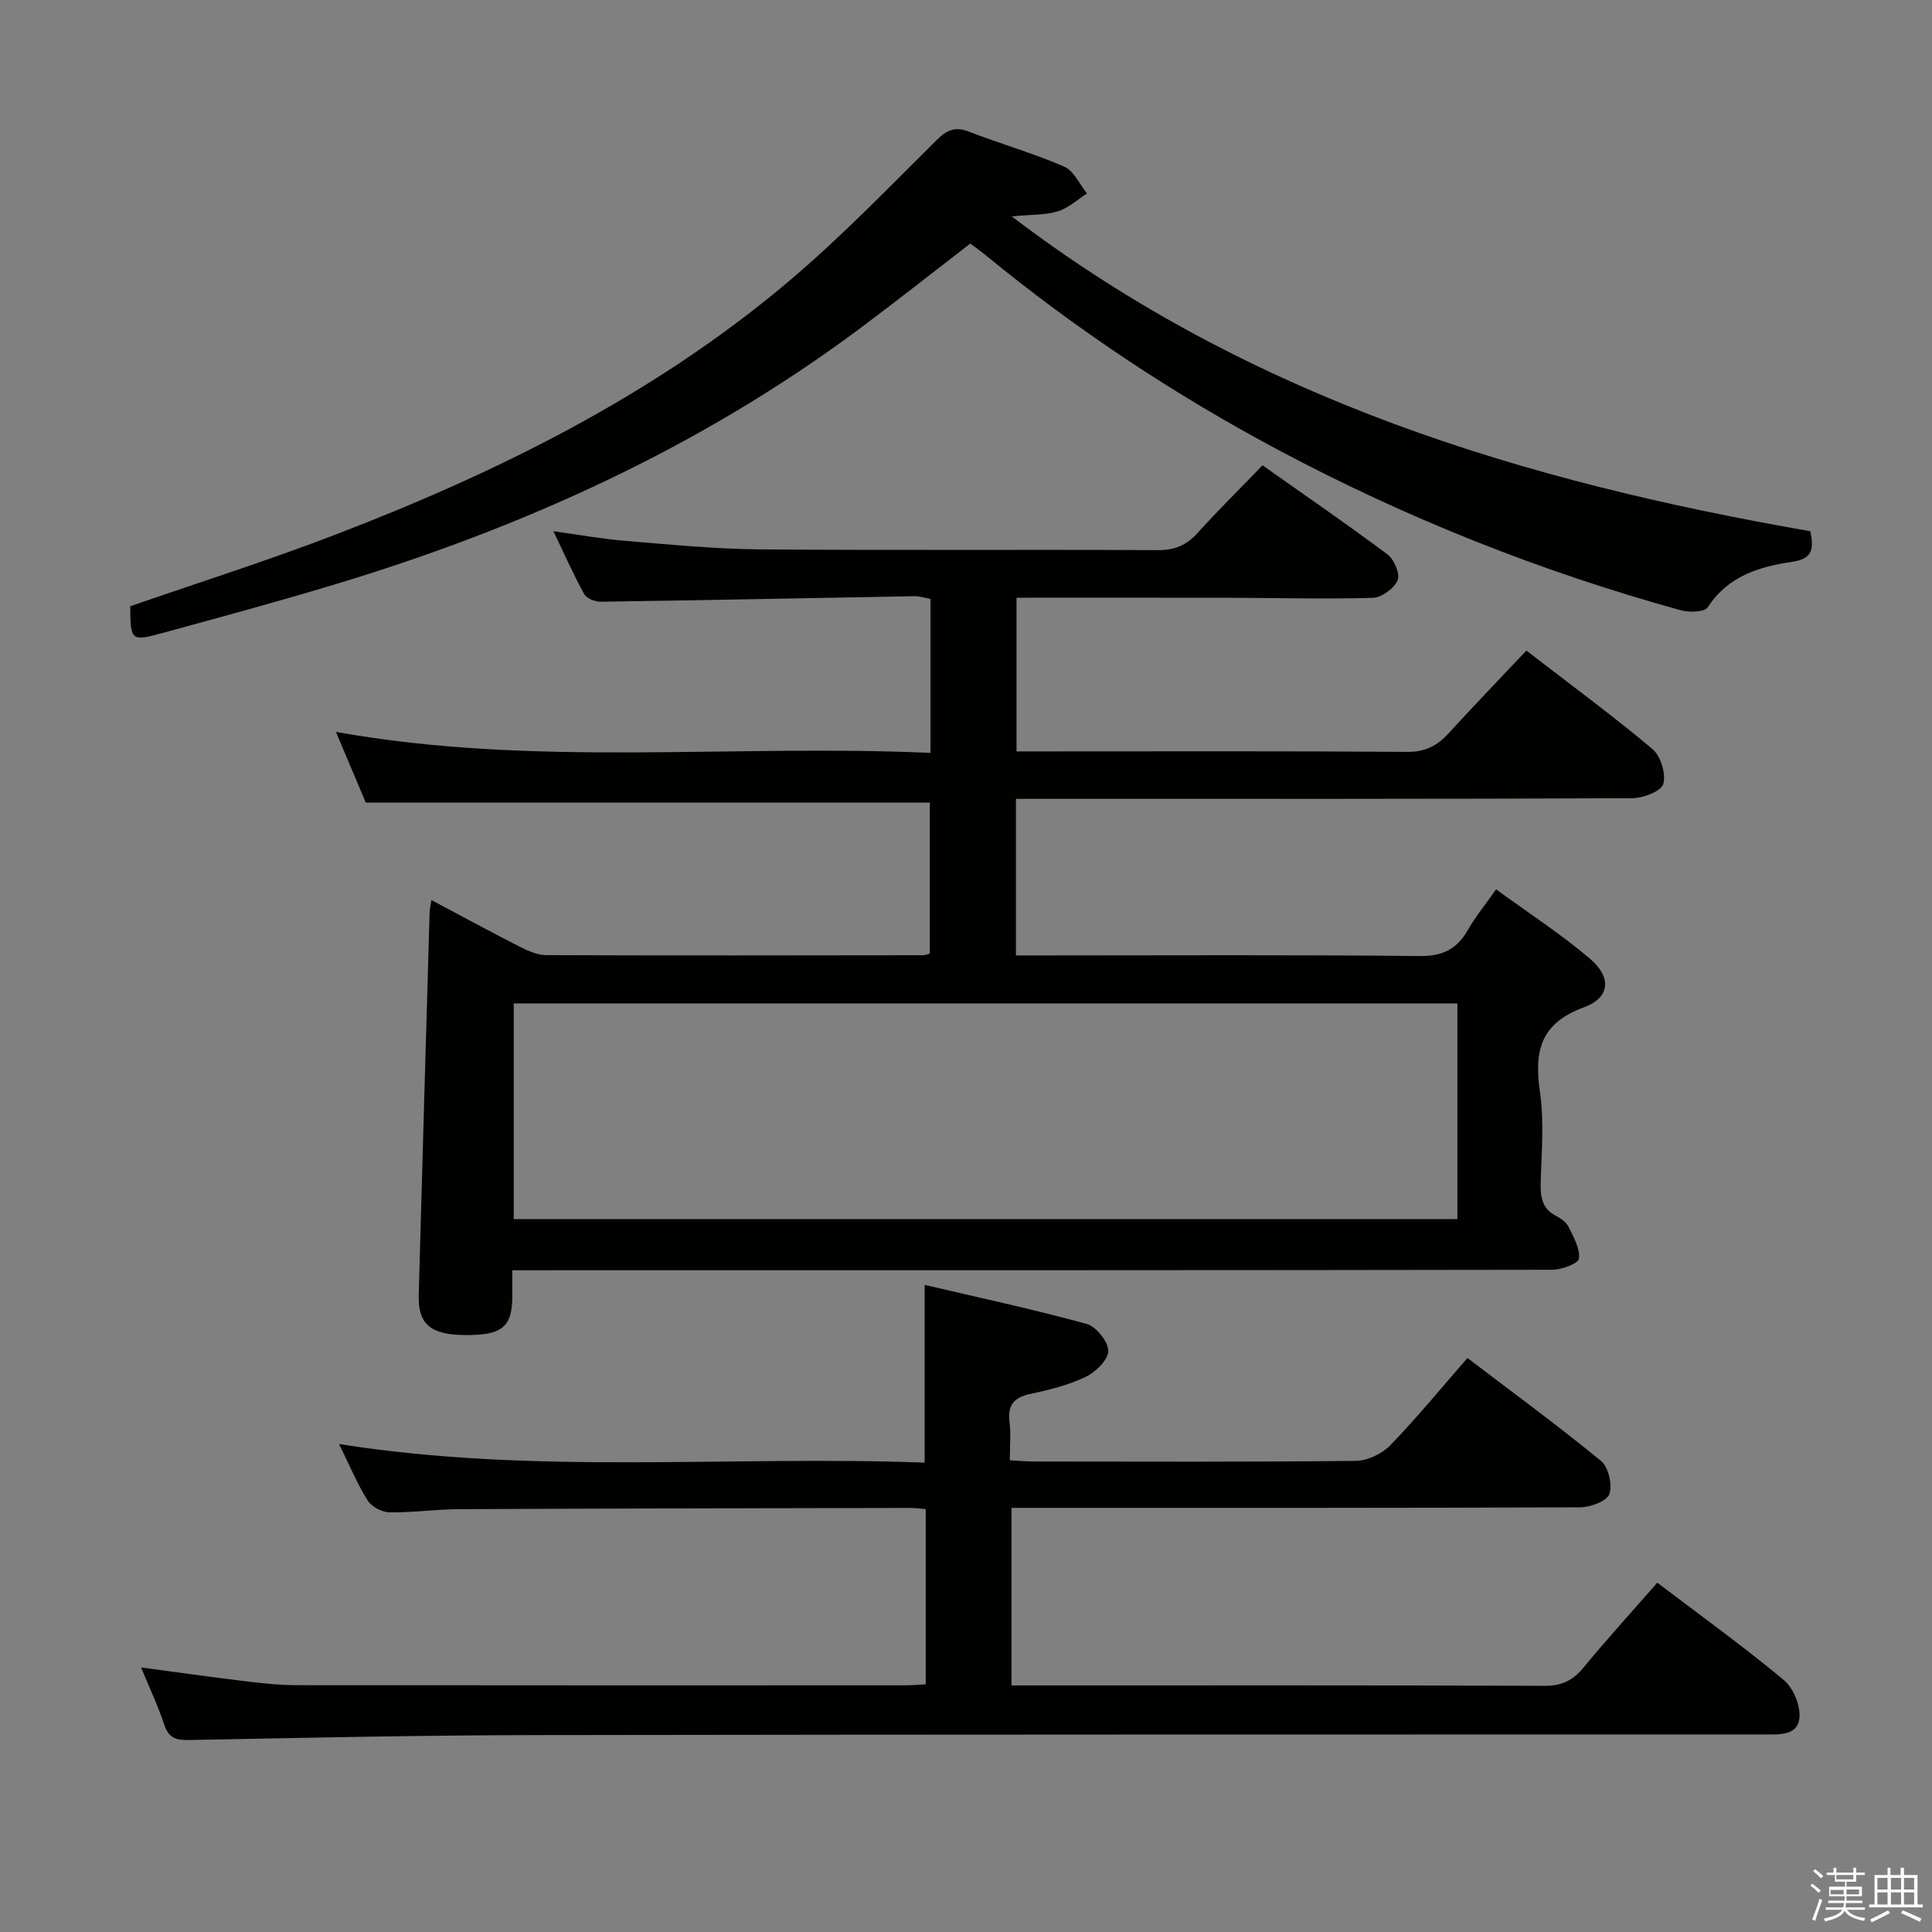 <svg enable-background="new 0 0 400 400" viewBox="0 0 400 400" xmlns="http://www.w3.org/2000/svg"><rect x="0" y="0" width="400" height="400" fill="#808080" stroke="none"/><path d="m374.8 390.4.4-.4c.7.5 1.3 1 1.8 1.4l-.5.5c-.5-.6-1.1-1.1-1.7-1.5zm1 7.3-.6-.3c.5-1.4 1.1-2.8 1.5-4.3.2.1.4.2.6.3-.5 1.3-1 2.8-1.5 4.3zm-.4-10.3.4-.4c.4.3 1 .8 1.7 1.4l-.5.5c-.4-.5-1-1-1.6-1.5zm2.5.3h1.7v-1h.6v1h3.5v-1h.6v1h1.8v.5h-1.8v1.4h-2v1h3.2v2h-3.2v.9h3.3v.5h-3.4c0 .3-.1.6-.1.9h4v.5h-3.7c.7.9 1.9 1.5 3.8 1.7-.1.2-.2.4-.3.6-2.1-.4-3.5-1.1-4-2.1-.4 1-1.8 1.7-4 2.2-.1-.2-.2-.4-.3-.6 2.1-.4 3.4-1 3.8-1.8h-3.4v-.5h3.6c.1-.3.1-.6.2-.9h-3.3v-.5h3.4c0-.3 0-.6 0-.9h-3.2v-2h3.3v-1h-2.1v-1.4h-1.7v-.5zm1.1 3.5v1h2.7c0-.3 0-.4 0-.4 0-.2 0-.2 0-.2 0-.1 0-.2 0-.3h-2.7zm1.2-3v.9h3.5v-.9zm4.7 3h-2.6v.6.4h2.6z" fill="#fbfafc"/><path d="m393.6 386.7h.6v1.5h2.8v6.1h1.1v.6h-11.1v-.6h1.1v-6.1h2.7v-1.5h.6v1.5h2.1v-1.5zm-2.7 8.8.4.6c-1.2.6-2.5 1.3-3.8 1.9-.1-.2-.2-.4-.3-.6 1.2-.6 2.5-1.2 3.7-1.9zm-2.2-6.7v2.4h2.1v-2.4zm0 3v2.5h2.1v-2.5zm2.8-3v2.4h2.1v-2.4zm0 3v2.5h2.1v-2.5zm6 6.1c-1.4-.7-2.7-1.3-3.9-1.8l.3-.6c1.5.6 2.7 1.2 3.9 1.7zm-1.2-9.1h-2.1v2.4h2.1zm-2.1 3v2.5h2.1v-2.5z" fill="#fbfafc"/><g fill="#010100"><path d="m106.07 263c0 2.18.01 3.81 0 5.43-.04 6.41-2.18 8.1-10.14 7.97-6.85-.11-9.4-2.33-9.24-8.23.73-26.45 1.49-52.89 2.26-79.34.02-.62.18-1.24.37-2.48 6.31 3.34 12.24 6.58 18.26 9.64 1.72.87 3.69 1.76 5.55 1.76 25.99.1 51.99.05 77.99.02.32 0 .64-.14 1.39-.33 0-10.28 0-20.67 0-31.27-38.49 0-77.16 0-116.78 0-1.76-4.16-3.91-9.26-6.18-14.64 41.13 7.38 82.05 2.49 123.1 4.35 0-11.1 0-21.36 0-31.89-1.17-.2-2.27-.57-3.38-.55-21.63.38-43.26.83-64.89 1.14-1.17.02-2.93-.68-3.43-1.58-2.23-4.04-4.1-8.28-6.37-13.02 5.36.74 10.04 1.6 14.77 1.99 9.27.76 18.57 1.69 27.86 1.77 27.49.23 54.99.02 82.49.16 3.48.02 5.94-1 8.23-3.54 4.24-4.69 8.74-9.13 13.46-14.02 8.92 6.3 17.54 12.21 25.89 18.46 1.37 1.03 2.65 4.07 2.08 5.35-.75 1.7-3.33 3.58-5.17 3.63-10.15.28-20.31 0-30.47-.02-14.29-.03-28.59-.01-43.26-.01v31.82h5.43c25.16 0 50.33-.09 75.49.1 3.76.03 6.23-1.31 8.6-3.91 5.14-5.64 10.44-11.13 16.04-17.06 8.89 6.85 17.71 13.35 26.1 20.37 1.71 1.44 2.84 5.14 2.25 7.24-.43 1.51-4.16 2.94-6.42 2.95-40.33.18-80.65.13-120.98.13-2.12 0-4.25 0-6.63 0v32.42h5.59c26 0 51.99-.15 77.99.13 4.81.05 7.74-1.46 10.01-5.44 1.55-2.72 3.57-5.17 5.82-8.37 6.65 4.85 13.33 9.19 19.37 14.3 4.57 3.86 4.31 8.1-1.18 10.12-9.11 3.34-10.33 9.15-9.1 17.61.9 6.2.28 12.64.14 18.97-.06 2.87.4 5.2 3.22 6.63 1.01.51 2.11 1.33 2.58 2.29 1.01 2.1 2.4 4.48 2.12 6.54-.15 1.04-3.6 2.3-5.57 2.3-68.32.12-136.64.1-204.97.1-3.17.01-6.33.01-10.29.01zm.3-55.25v44.65h195.37c0-15.05 0-29.68 0-44.65-65.22 0-130.25 0-195.37 0z"/><path d="m70.2 298.97c40.63 6.45 80.89 2.34 121.24 3.85 0-12.42 0-24.13 0-36.8 11.17 2.62 22.43 5.04 33.52 8.08 1.98.54 4.5 3.67 4.5 5.6-.01 1.85-2.64 4.38-4.71 5.38-3.55 1.7-7.51 2.68-11.4 3.51-3.4.72-4.78 2.29-4.34 5.81.31 2.45.06 4.97.06 7.94 1.9.1 3.52.25 5.13.25 22.17.02 44.33.11 66.5-.13 2.42-.03 5.41-1.45 7.12-3.21 5.44-5.6 10.39-11.67 16-18.09 9.34 7.11 18.7 13.97 27.66 21.32 1.54 1.27 2.39 4.93 1.72 6.85-.52 1.47-3.91 2.73-6.03 2.74-37.17.16-74.33.12-111.5.12-1.97 0-3.94 0-6.25 0v36.76h5.38c35 0 70-.05 105 .08 3.53.01 5.83-1.09 8.02-3.75 4.85-5.89 10-11.54 15.31-17.6 8.94 6.79 17.83 13.19 26.22 20.18 2 1.67 3.53 5.48 3.18 8.02-.48 3.55-4.36 3.22-7.42 3.22-84.83.01-169.66-.01-254.5.13-23.81.04-47.62.57-71.42 1.02-2.7.05-4.26-.36-5.18-3.16-1.29-3.92-3.08-7.68-4.8-11.86 7.58 1.01 14.73 2.02 21.9 2.89 3.46.42 6.96.78 10.44.78 42 .05 84 .04 126 .03 1.29 0 2.58-.13 4.11-.21 0-12.2 0-24.1 0-36.27-1.22-.1-2.18-.25-3.15-.25-31.16.06-62.33.11-93.49.26-4.81.02-9.63.73-14.44.65-1.55-.03-3.69-1.19-4.5-2.5-2.18-3.51-3.77-7.37-5.88-11.64z"/><path d="m374.8 109.98c.9 4.08.15 5.77-3.82 6.35-6.77 1-13.25 2.96-17.41 9.4-.66 1.03-3.89 1.09-5.66.6-28.92-8-56.65-19.01-83.14-33.11-21.65-11.53-42-25.01-60.95-40.59-.89-.73-1.84-1.39-2.94-2.2-7.67 5.91-15.19 11.87-22.88 17.6-32.92 24.53-69.69 41.21-108.81 53.01-11.74 3.54-23.58 6.75-35.41 9.98-6.68 1.82-6.75 1.68-6.82-5.5 14.09-4.89 28.32-9.39 42.23-14.73 33.85-12.98 66.17-28.95 94.07-52.51 10.78-9.1 20.62-19.32 30.65-29.27 2.22-2.2 3.89-2.86 6.8-1.72 6.48 2.52 13.22 4.43 19.59 7.19 2.02.87 3.2 3.67 4.76 5.58-2 1.27-3.85 3.02-6.03 3.69-2.58.79-5.45.65-9.56 1.05 49.74 37.9 106.21 54.92 165.33 65.18z"/></g></svg>